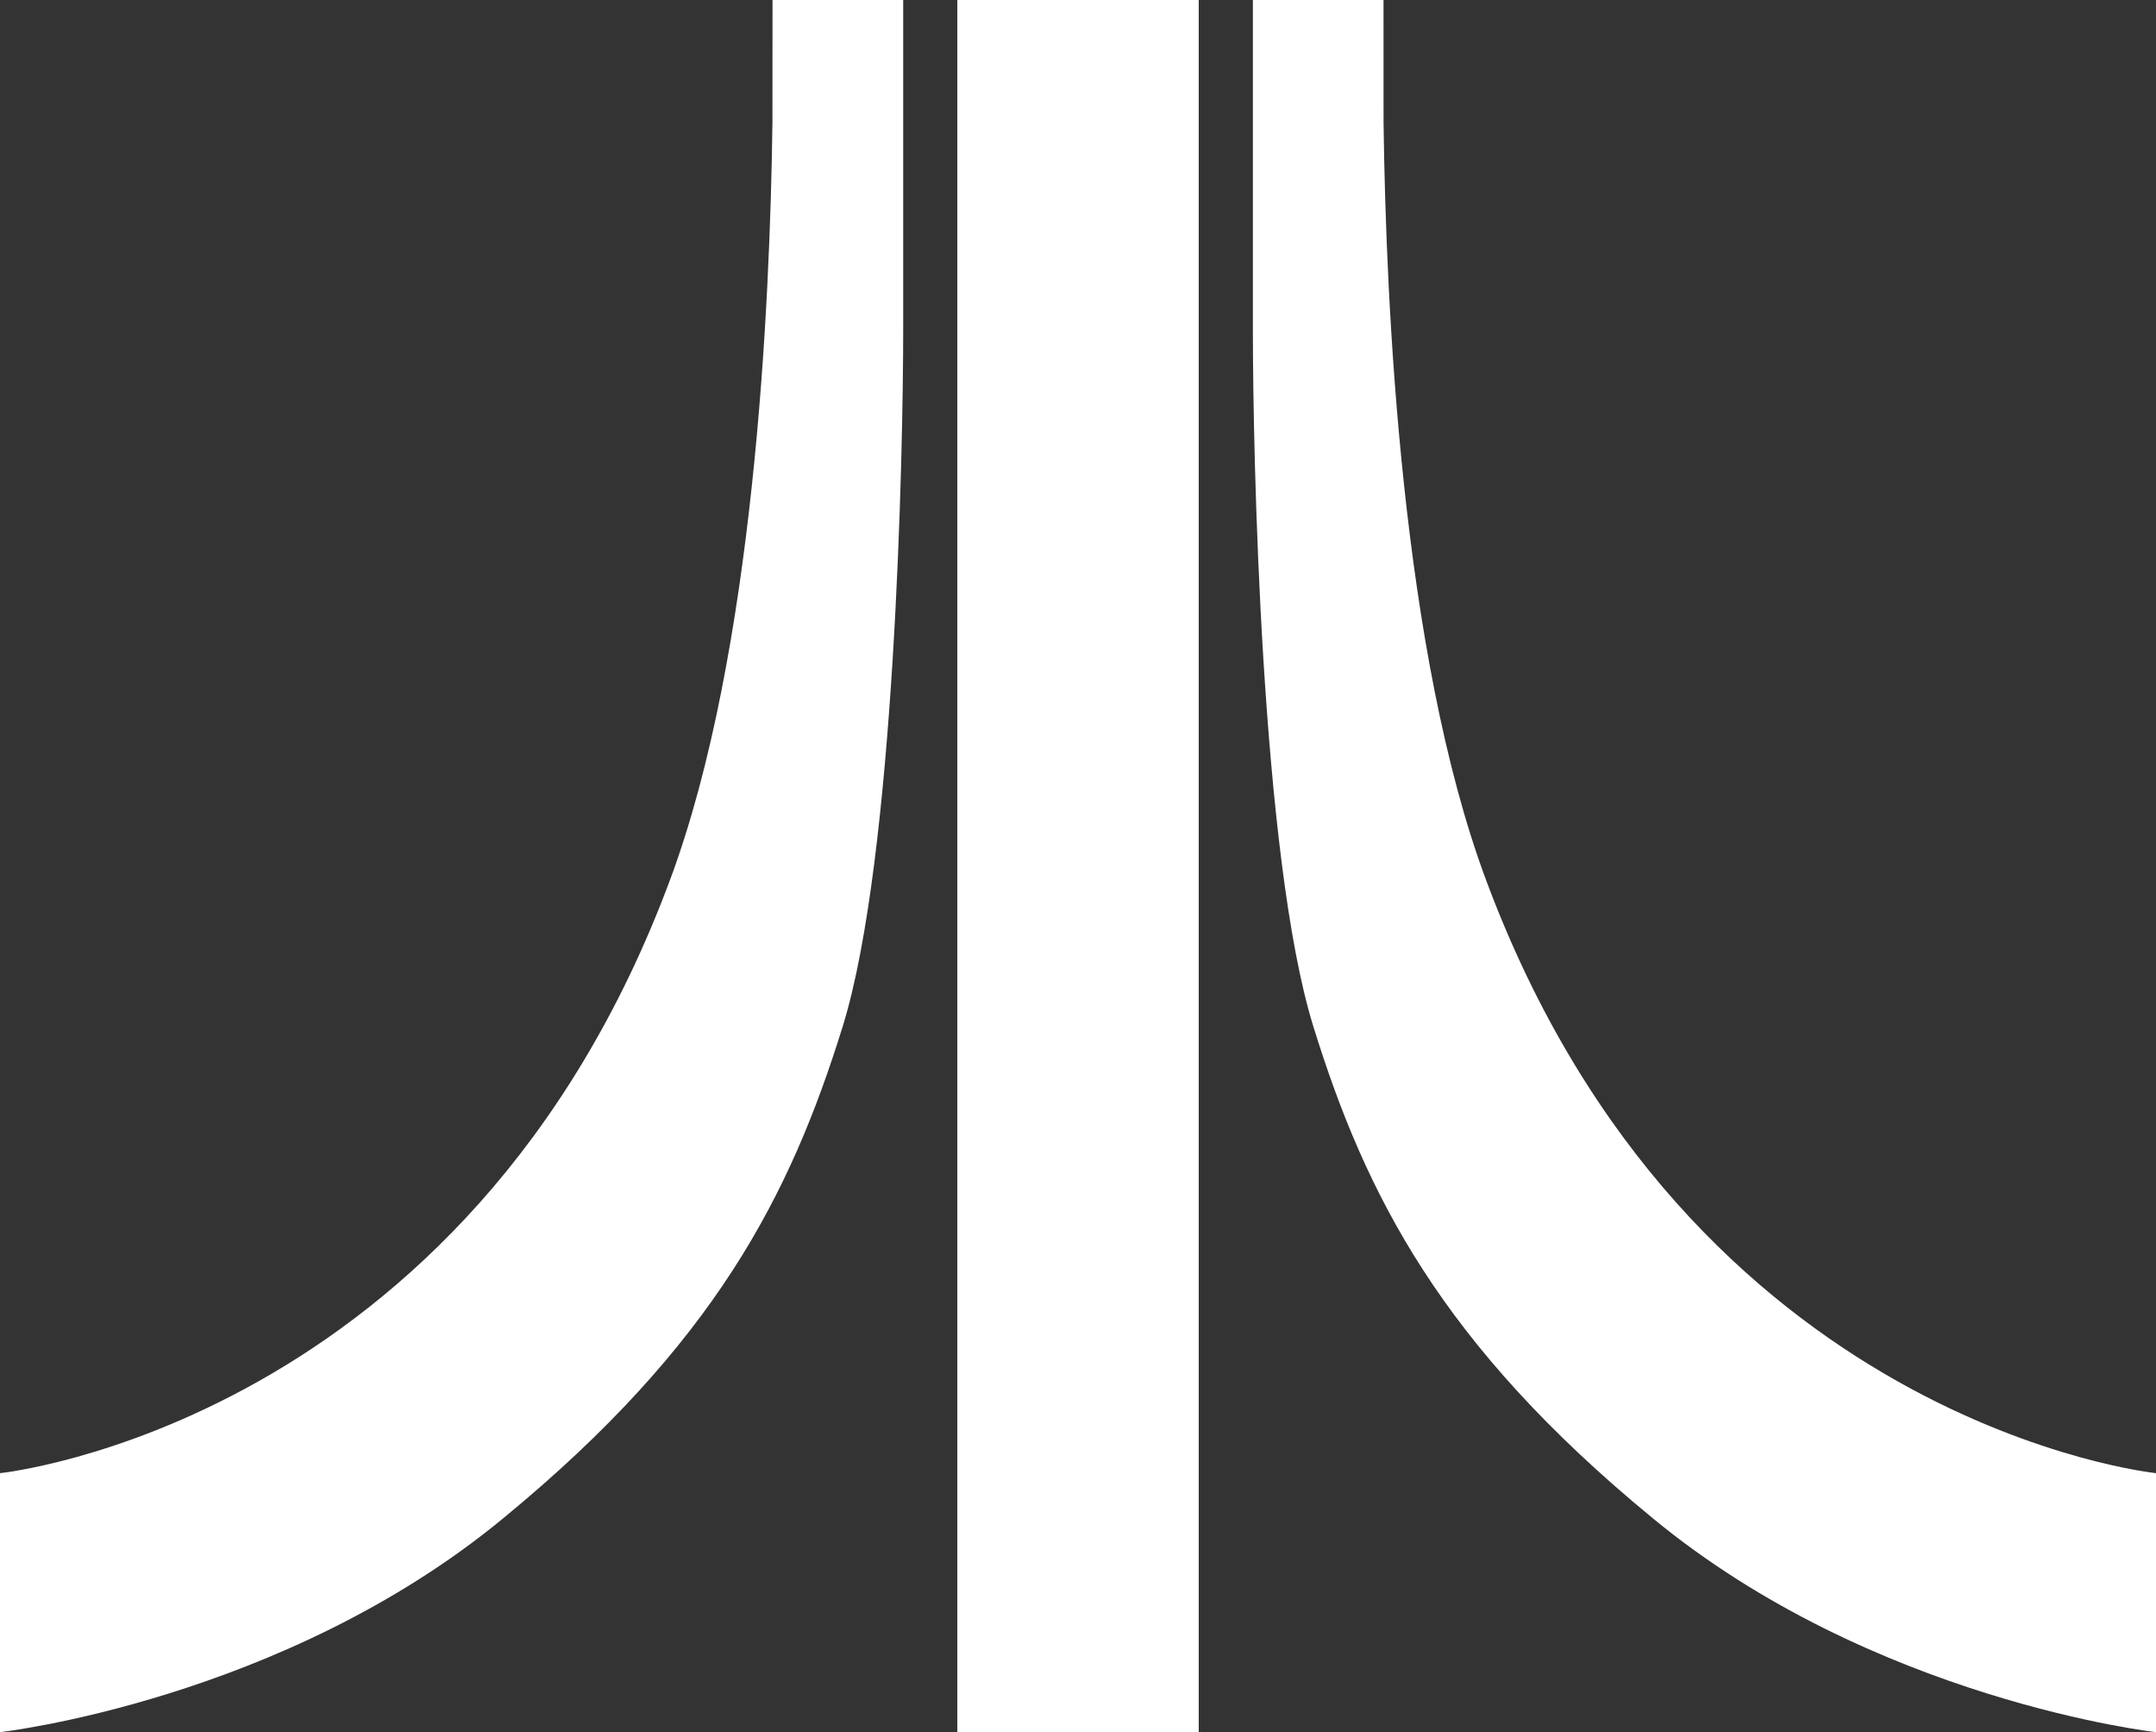 <svg width="61" height="49" viewBox="0 0 61 49" fill="none" xmlns="http://www.w3.org/2000/svg">
<rect x="0" y="0" width="61" height="49" fill="#333333" stroke="none"/>
<path d="M0 49C0 49 8.012 48.098 14.26 42.931C20.211 38.035 22.359 33.817 23.843 29.035C25.326 24.252 25.554 12.753 25.554 9.337V0H21.857C21.857 0 21.855 0.943 21.855 3.457C21.788 8.635 21.341 18.477 18.962 24.878C13.221 40.321 0 41.673 0 41.673V49Z" fill="white"/>
<path d="M61 49C61 49 52.988 48.098 46.741 42.931C40.79 38.035 38.64 33.817 37.158 29.035C35.675 24.252 35.448 12.753 35.448 9.337V0H39.144C39.144 0 39.145 0.943 39.145 3.457C39.212 8.635 39.657 18.477 42.039 24.878C47.779 40.321 61 41.673 61 41.673V49Z" fill="white"/>
<path d="M33.916 49H27.086V3.05176e-05H33.916V49Z" fill="white"/>
</svg>
